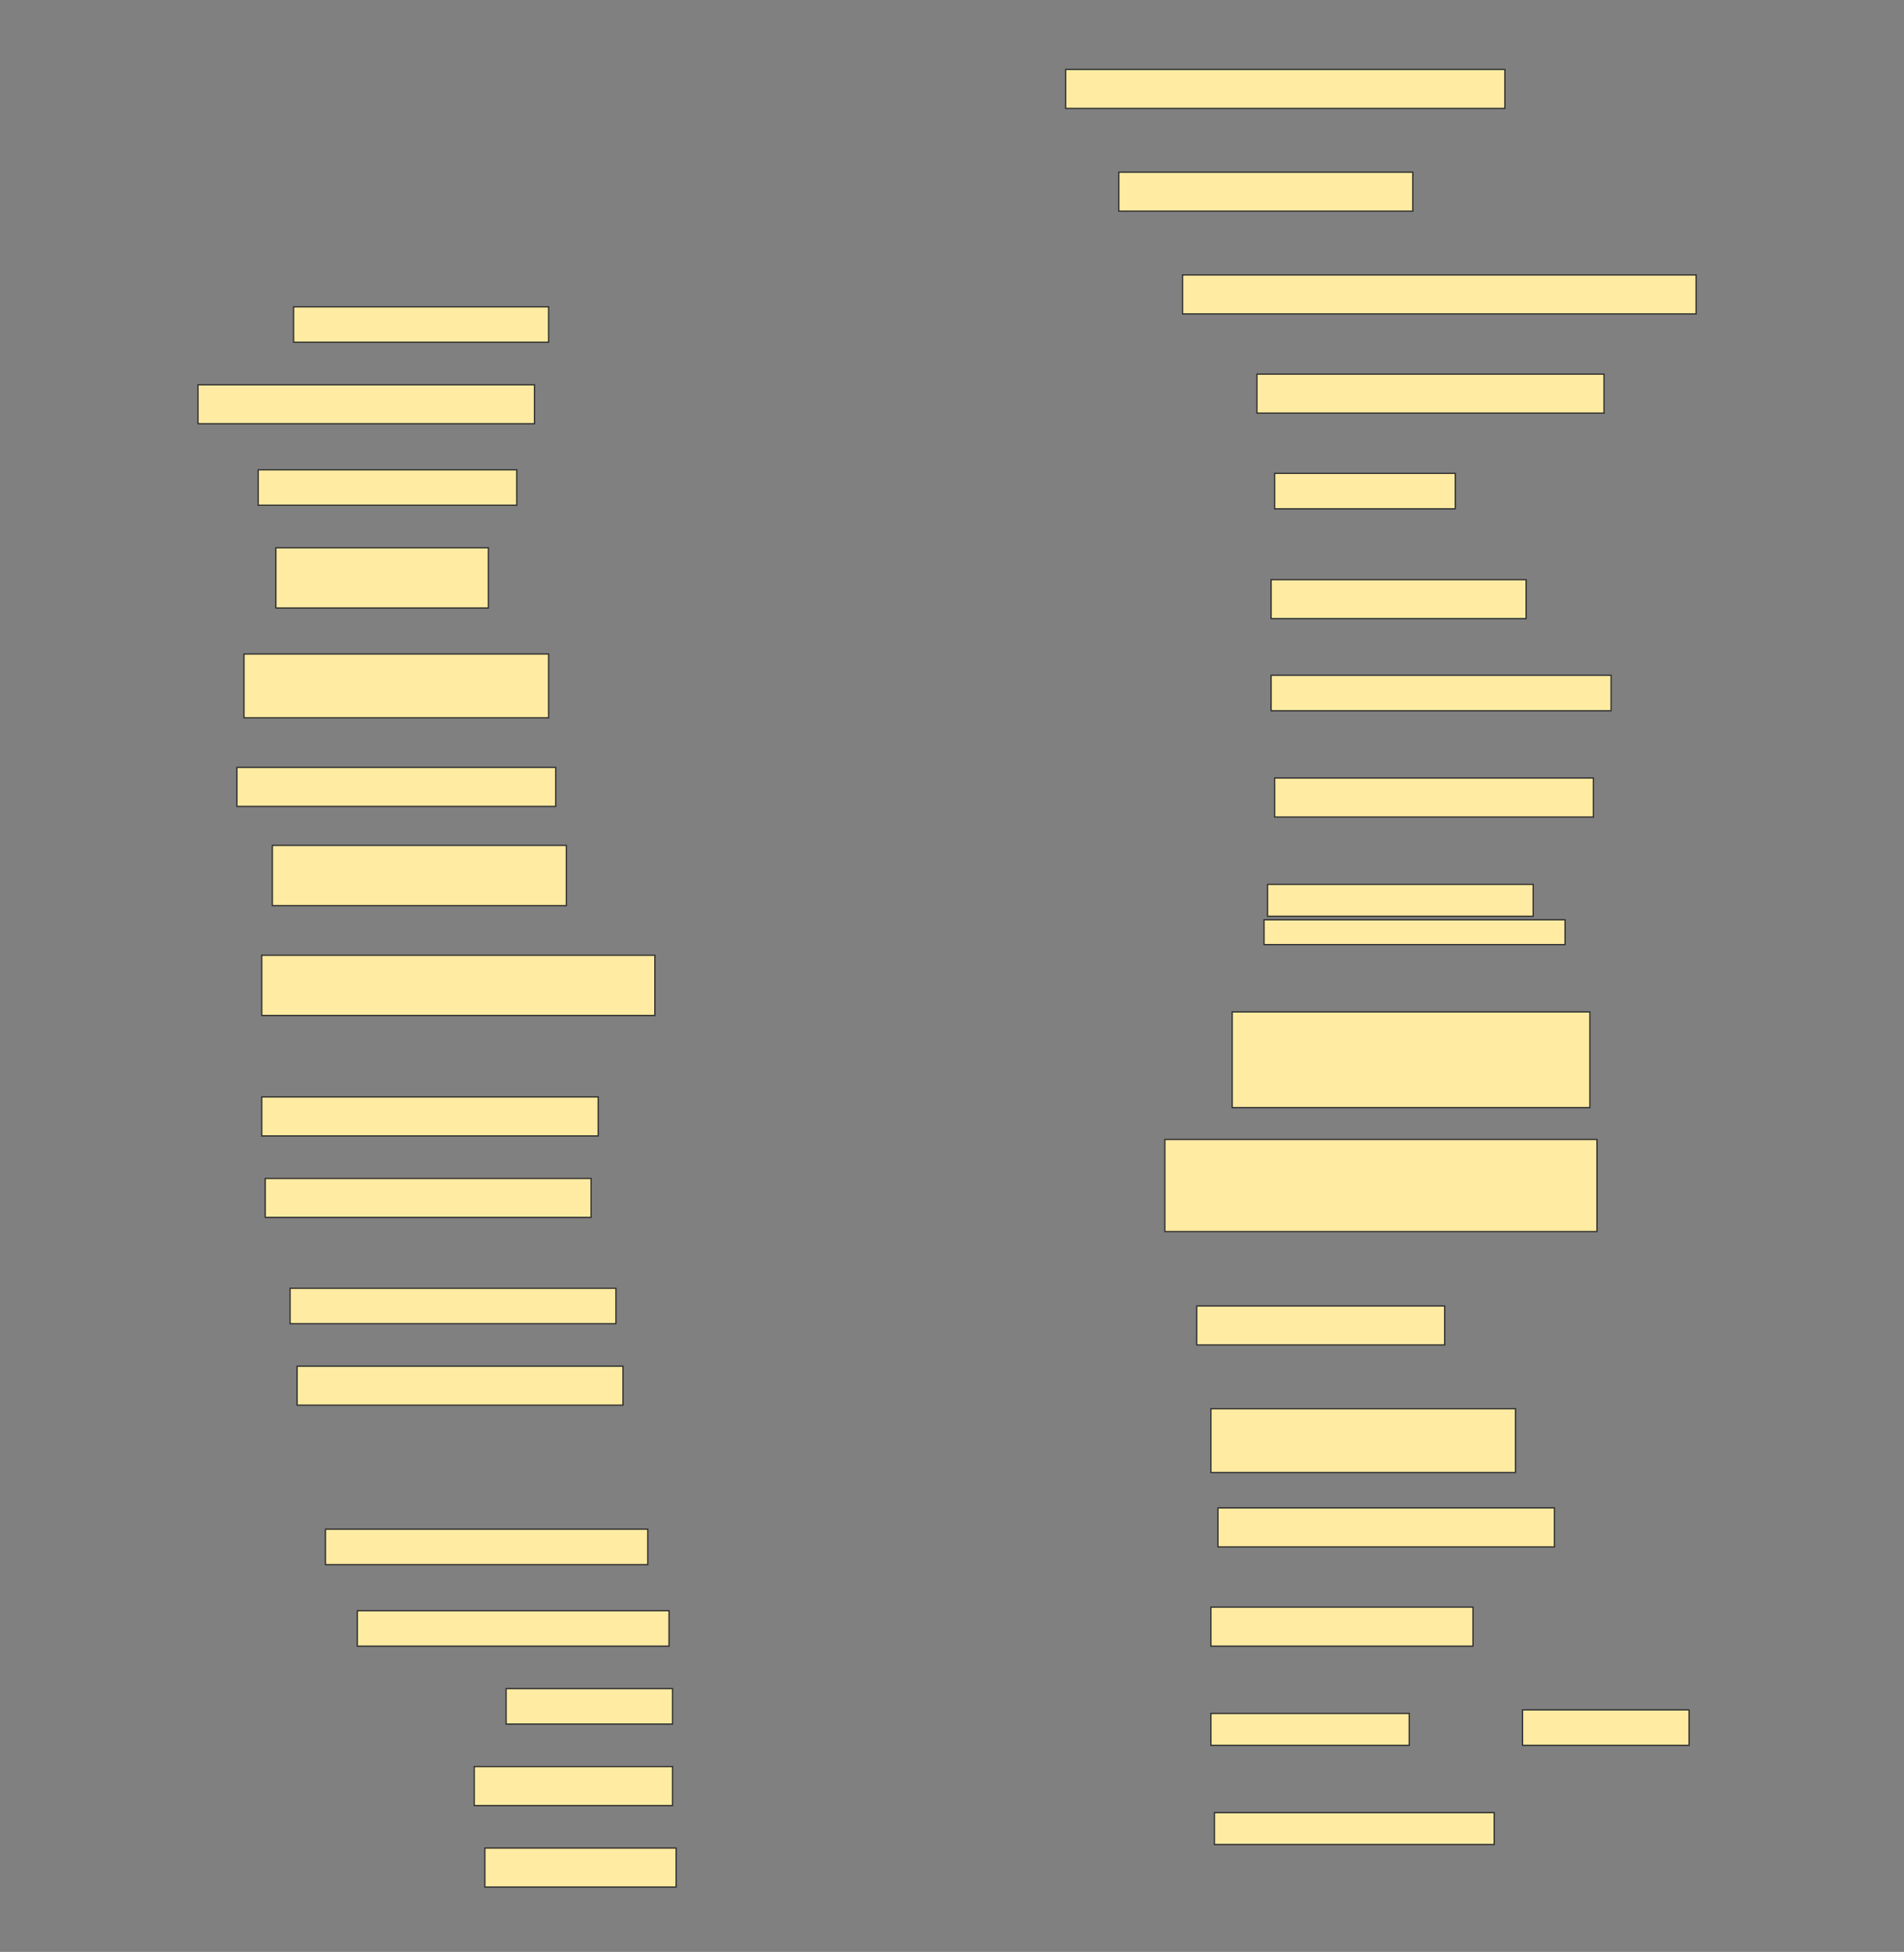 <svg height="1574" width="1536" xmlns="http://www.w3.org/2000/svg">
 <rect width="100%" height="100%" fill="#808080" stroke="none"/>
 <!-- Created with Image Occlusion Enhanced -->
 <g>
  <title>Labels</title>
 </g>
 <g>
  <title>Masks</title>
  <rect fill="#FFEBA2" height="31.429" id="5ea820d0d0274a17a63229f3e2437c71-ao-1" stroke="#2D2D2D" width="354.286" x="859.714" y="56"/>
  <rect fill="#FFEBA2" height="31.429" id="5ea820d0d0274a17a63229f3e2437c71-ao-2" stroke="#2D2D2D" width="237.143" x="902.572" y="138.857"/>
  <rect fill="#FFEBA2" height="31.429" id="5ea820d0d0274a17a63229f3e2437c71-ao-3" stroke="#2D2D2D" width="414.286" x="954" y="221.714"/>
  <rect fill="#FFEBA2" height="28.571" id="5ea820d0d0274a17a63229f3e2437c71-ao-4" stroke="#2D2D2D" width="205.714" x="236.857" y="247.428"/>
  <rect fill="#FFEBA2" height="31.429" id="5ea820d0d0274a17a63229f3e2437c71-ao-5" stroke="#2D2D2D" width="280" x="1014" y="301.714"/>
  <rect fill="#FFEBA2" height="31.429" id="5ea820d0d0274a17a63229f3e2437c71-ao-6" stroke="#2D2D2D" width="271.429" x="159.714" y="310.286"/>
  <rect fill="#FFEBA2" height="28.571" id="5ea820d0d0274a17a63229f3e2437c71-ao-7" stroke="#2D2D2D" stroke-dasharray="null" stroke-linecap="null" stroke-linejoin="null" width="145.714" x="1028.286" y="381.714"/>
  <rect fill="#FFEBA2" height="28.571" id="5ea820d0d0274a17a63229f3e2437c71-ao-8" stroke="#2D2D2D" stroke-dasharray="null" stroke-linecap="null" stroke-linejoin="null" width="208.571" x="208.286" y="378.857"/>
  <rect fill="#FFEBA2" height="48.571" id="5ea820d0d0274a17a63229f3e2437c71-ao-9" stroke="#2D2D2D" stroke-dasharray="null" stroke-linecap="null" stroke-linejoin="null" width="171.429" x="222.572" y="441.714"/>
  <rect fill="#FFEBA2" height="31.429" id="5ea820d0d0274a17a63229f3e2437c71-ao-10" stroke="#2D2D2D" stroke-dasharray="null" stroke-linecap="null" stroke-linejoin="null" width="205.714" x="1025.429" y="467.428"/>
  <rect fill="#FFEBA2" height="51.429" id="5ea820d0d0274a17a63229f3e2437c71-ao-11" stroke="#2D2D2D" stroke-dasharray="null" stroke-linecap="null" stroke-linejoin="null" width="245.714" x="196.857" y="527.428"/>
  <rect fill="#FFEBA2" height="28.571" id="5ea820d0d0274a17a63229f3e2437c71-ao-12" stroke="#2D2D2D" stroke-dasharray="null" stroke-linecap="null" stroke-linejoin="null" width="274.286" x="1025.429" y="544.571"/>
  <rect fill="#FFEBA2" height="31.429" id="5ea820d0d0274a17a63229f3e2437c71-ao-13" stroke="#2D2D2D" stroke-dasharray="null" stroke-linecap="null" stroke-linejoin="null" width="257.143" x="191.143" y="618.857"/>
  <rect fill="#FFEBA2" height="31.429" id="5ea820d0d0274a17a63229f3e2437c71-ao-14" stroke="#2D2D2D" stroke-dasharray="null" stroke-linecap="null" stroke-linejoin="null" width="257.143" x="1028.286" y="627.428"/>
  <rect fill="#FFEBA2" height="48.571" id="5ea820d0d0274a17a63229f3e2437c71-ao-15" stroke="#2D2D2D" stroke-dasharray="null" stroke-linecap="null" stroke-linejoin="null" width="237.143" x="219.714" y="681.714"/>
  <g id="5ea820d0d0274a17a63229f3e2437c71-ao-16">
   <rect fill="#FFEBA2" height="25.714" stroke="#2D2D2D" stroke-dasharray="null" stroke-linecap="null" stroke-linejoin="null" width="214.286" x="1022.572" y="713.143"/>
   <rect fill="#FFEBA2" height="20" stroke="#2D2D2D" stroke-dasharray="null" stroke-linecap="null" stroke-linejoin="null" width="242.857" x="1019.714" y="741.714"/>
  </g>
  <rect fill="#FFEBA2" height="48.571" id="5ea820d0d0274a17a63229f3e2437c71-ao-17" stroke="#2D2D2D" stroke-dasharray="null" stroke-linecap="null" stroke-linejoin="null" width="317.143" x="211.143" y="770.286"/>
  <rect fill="#FFEBA2" height="77.143" id="5ea820d0d0274a17a63229f3e2437c71-ao-18" stroke="#2D2D2D" stroke-dasharray="null" stroke-linecap="null" stroke-linejoin="null" width="288.571" x="994" y="816"/>
  <rect fill="#FFEBA2" height="31.429" id="5ea820d0d0274a17a63229f3e2437c71-ao-19" stroke="#2D2D2D" stroke-dasharray="null" stroke-linecap="null" stroke-linejoin="null" width="271.429" x="211.143" y="884.571"/>
  <rect fill="#FFEBA2" height="74.286" id="5ea820d0d0274a17a63229f3e2437c71-ao-20" stroke="#2D2D2D" stroke-dasharray="null" stroke-linecap="null" stroke-linejoin="null" width="348.571" x="939.714" y="918.857"/>
  <rect fill="#FFEBA2" height="31.429" id="5ea820d0d0274a17a63229f3e2437c71-ao-21" stroke="#2D2D2D" stroke-dasharray="null" stroke-linecap="null" stroke-linejoin="null" width="262.857" x="214" y="950.286"/>
  <rect fill="#FFEBA2" height="28.571" id="5ea820d0d0274a17a63229f3e2437c71-ao-22" stroke="#2D2D2D" stroke-dasharray="null" stroke-linecap="null" stroke-linejoin="null" width="262.857" x="234" y="1038.857"/>
  <rect fill="#FFEBA2" height="31.429" id="5ea820d0d0274a17a63229f3e2437c71-ao-23" stroke="#2D2D2D" stroke-dasharray="null" stroke-linecap="null" stroke-linejoin="null" width="200" x="965.429" y="1053.143"/>
  <rect fill="#FFEBA2" height="31.429" id="5ea820d0d0274a17a63229f3e2437c71-ao-24" stroke="#2D2D2D" stroke-dasharray="null" stroke-linecap="null" stroke-linejoin="null" width="262.857" x="239.714" y="1101.714"/>
  <rect fill="#FFEBA2" height="51.429" id="5ea820d0d0274a17a63229f3e2437c71-ao-25" stroke="#2D2D2D" stroke-dasharray="null" stroke-linecap="null" stroke-linejoin="null" width="245.714" x="976.857" y="1136"/>
  
  <rect fill="#FFEBA2" height="31.429" id="5ea820d0d0274a17a63229f3e2437c71-ao-27" stroke="#2D2D2D" stroke-dasharray="null" stroke-linecap="null" stroke-linejoin="null" width="271.429" x="982.572" y="1216"/>
  <rect fill="#FFEBA2" height="28.571" id="5ea820d0d0274a17a63229f3e2437c71-ao-28" stroke="#2D2D2D" stroke-dasharray="null" stroke-linecap="null" stroke-linejoin="null" width="260" x="262.572" y="1233.143"/>
  <rect fill="#FFEBA2" height="28.571" id="5ea820d0d0274a17a63229f3e2437c71-ao-29" stroke="#2D2D2D" stroke-dasharray="null" stroke-linecap="null" stroke-linejoin="null" width="251.429" x="288.286" y="1298.857"/>
  <g id="5ea820d0d0274a17a63229f3e2437c71-ao-30">
   <rect fill="#FFEBA2" height="28.571" stroke="#2D2D2D" stroke-dasharray="null" stroke-linecap="null" stroke-linejoin="null" width="134.286" x="1228.286" y="1378.857"/>
   <rect fill="#FFEBA2" height="31.429" stroke="#2D2D2D" stroke-dasharray="null" stroke-linecap="null" stroke-linejoin="null" width="211.429" x="976.857" y="1296"/>
   <rect fill="#FFEBA2" height="25.714" stroke="#2D2D2D" stroke-dasharray="null" stroke-linecap="null" stroke-linejoin="null" width="160" x="976.857" y="1381.714"/>
   <rect fill="#FFEBA2" height="25.714" stroke="#2D2D2D" stroke-dasharray="null" stroke-linecap="null" stroke-linejoin="null" width="225.714" x="979.714" y="1461.714"/>
  </g>
  <rect fill="#FFEBA2" height="28.571" id="5ea820d0d0274a17a63229f3e2437c71-ao-31" stroke="#2D2D2D" stroke-dasharray="null" stroke-linecap="null" stroke-linejoin="null" width="134.286" x="408.286" y="1361.714"/>
  <rect fill="#FFEBA2" height="31.429" id="5ea820d0d0274a17a63229f3e2437c71-ao-32" stroke="#2D2D2D" stroke-dasharray="null" stroke-linecap="null" stroke-linejoin="null" width="160" x="382.572" y="1424.571"/>
  <rect fill="#FFEBA2" height="31.429" id="5ea820d0d0274a17a63229f3e2437c71-ao-33" stroke="#2D2D2D" stroke-dasharray="null" stroke-linecap="null" stroke-linejoin="null" width="154.286" x="391.143" y="1490.286"/>
 </g>
</svg>